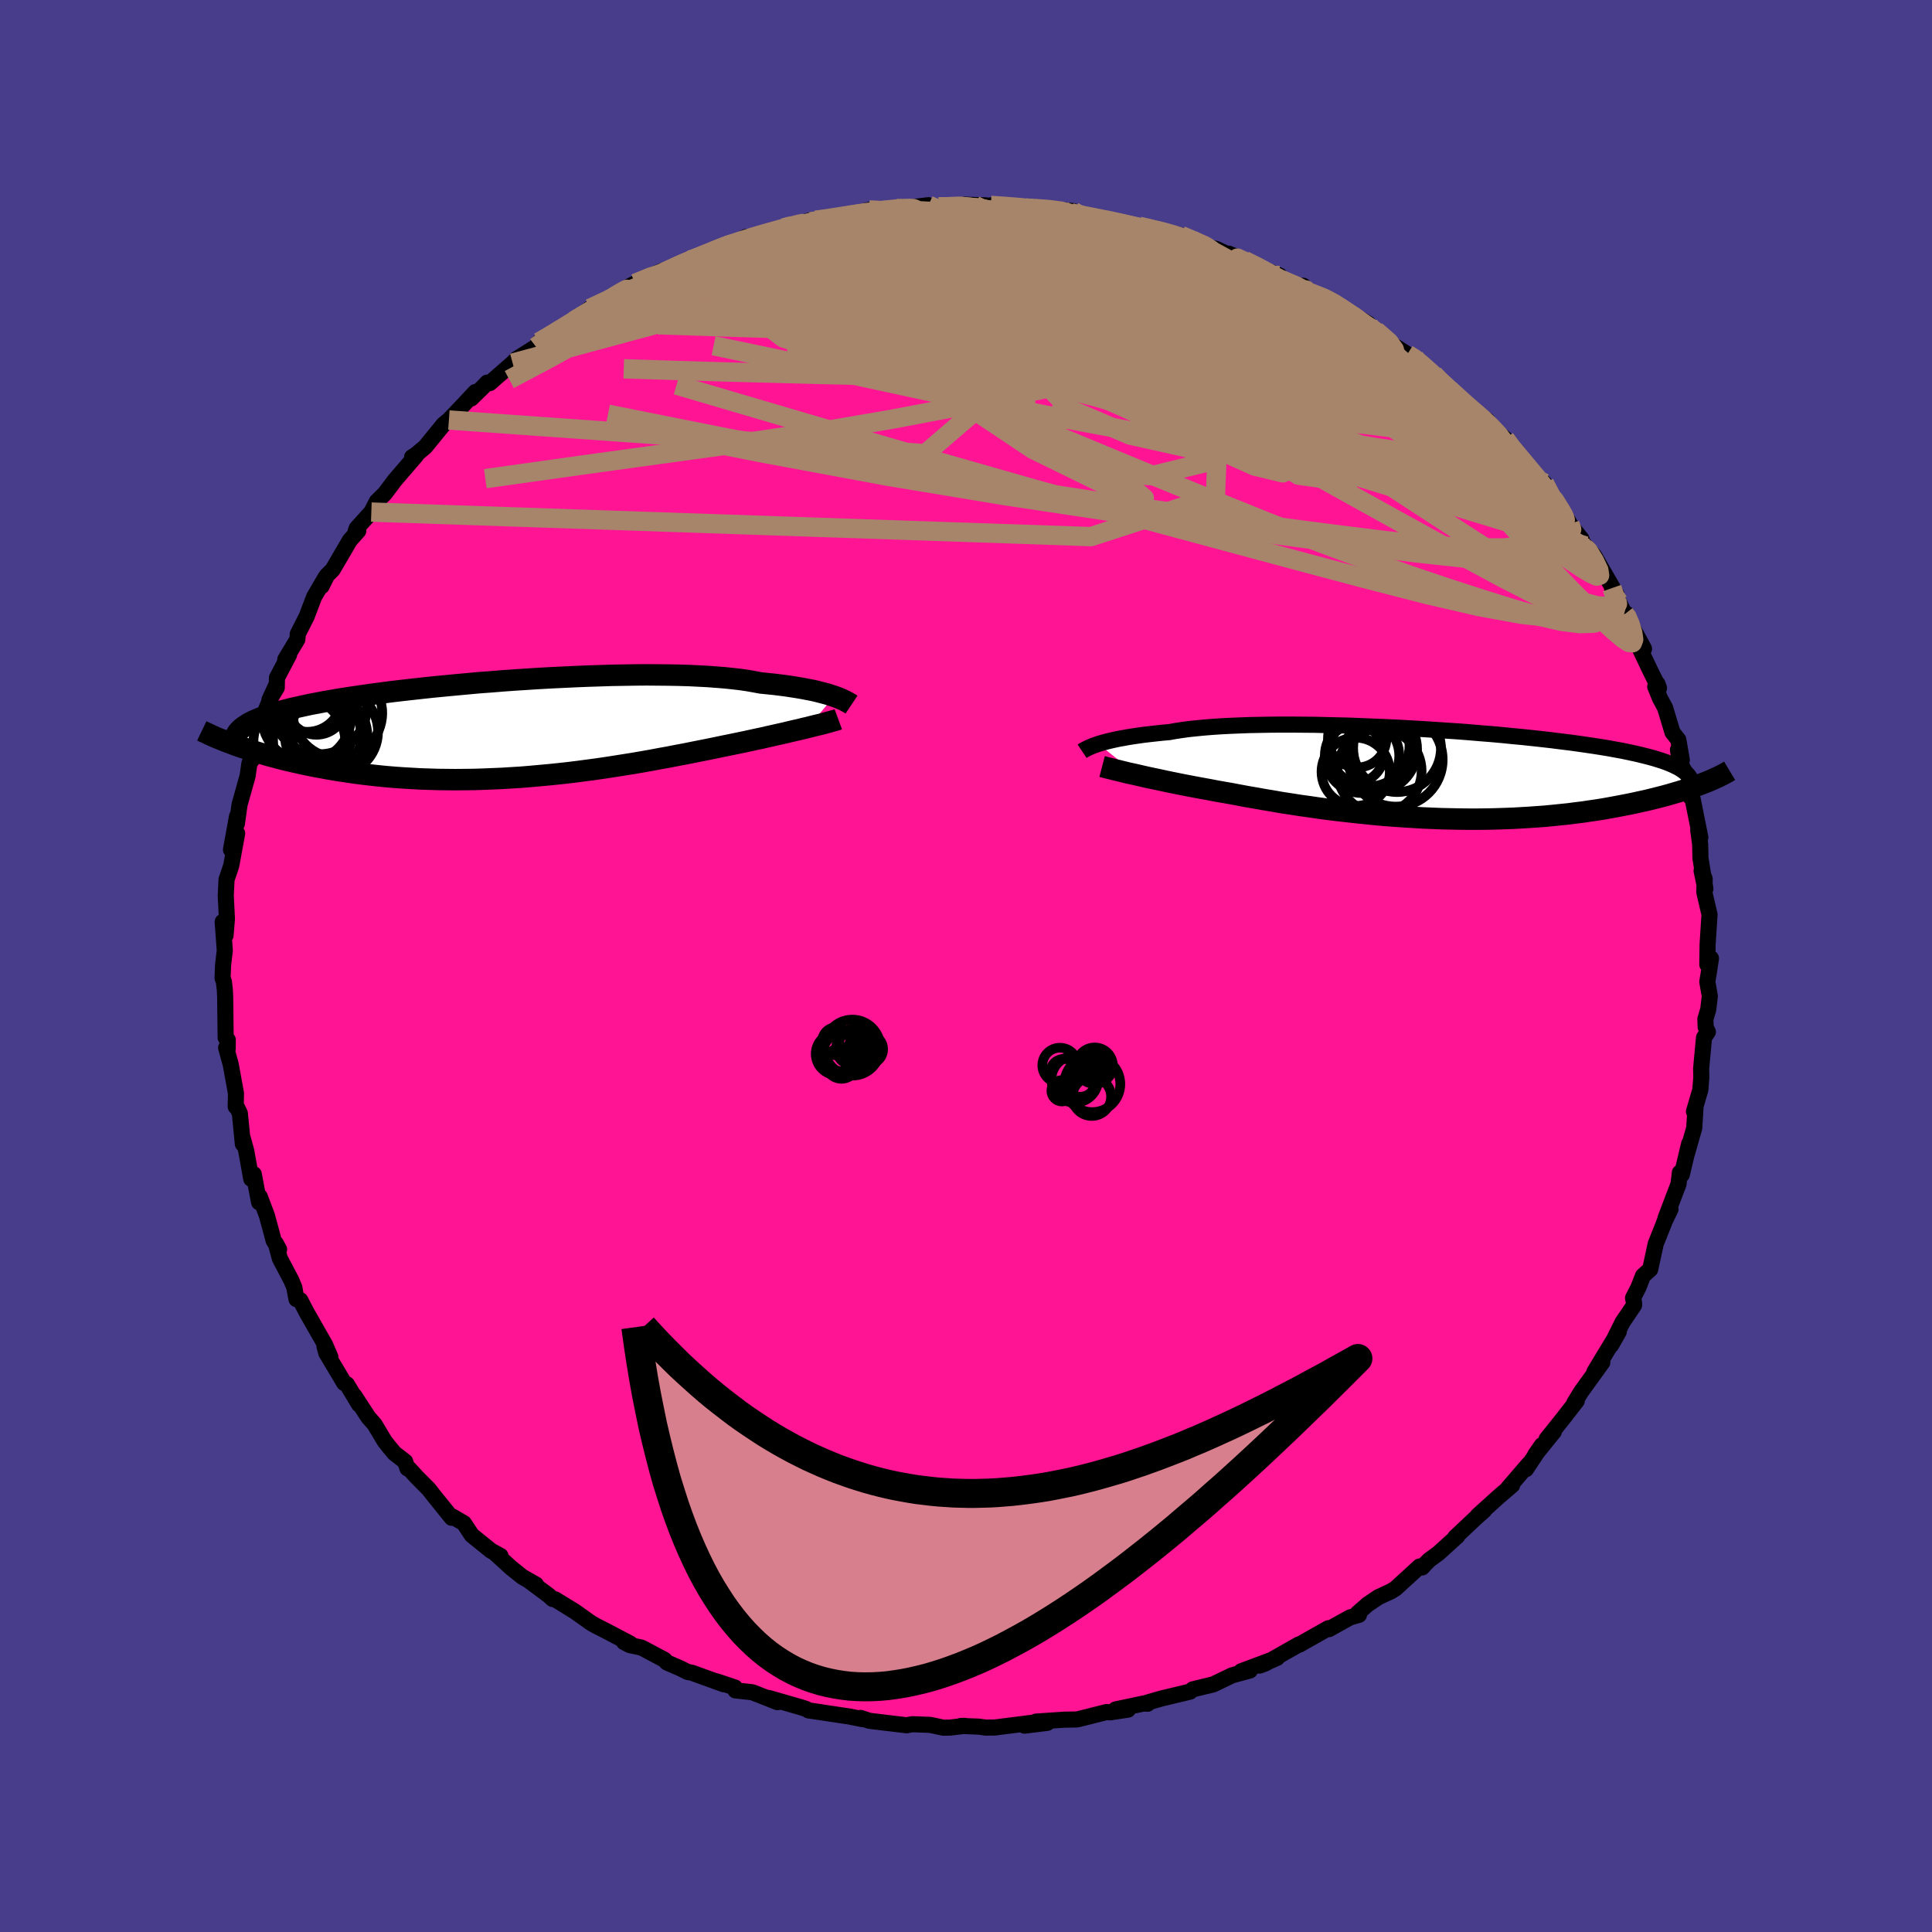
  <svg viewBox="-100 -100 200 200" xmlns="http://www.w3.org/2000/svg" width="500" height="500" id="face-svg">
    <defs>
      <clipPath id="leftEyeClipPath">
        <polyline points="34.34,-3.45 34.03,-3.55 33.7,-3.66 33.33,-3.76 32.94,-3.86 32.52,-3.97 32.08,-4.07 31.6,-4.16 31.09,-4.26 30.56,-4.35 29.99,-4.44 29.4,-4.53 28.78,-4.61 28.13,-4.69 27.45,-4.76 26.75,-4.83 26.11,-4.95 25.43,-5.07 24.69,-5.18 23.91,-5.27 23.07,-5.36 22.19,-5.43 21.26,-5.5 20.3,-5.55 19.29,-5.6 18.24,-5.63 17.16,-5.65 16.05,-5.66 14.9,-5.67 13.74,-5.66 12.55,-5.64 11.33,-5.62 10.11,-5.58 8.87,-5.54 7.62,-5.49 6.36,-5.43 5.1,-5.37 3.83,-5.3 2.57,-5.22 1.32,-5.14 0.07,-5.05 -1.16,-4.95 -2.38,-4.86 -3.59,-4.75 -4.77,-4.64 -5.94,-4.53 -7.08,-4.42 -8.2,-4.3 -9.29,-4.18 -10.35,-4.06 -11.38,-3.94 -12.38,-3.81 -13.35,-3.68 -14.28,-3.55 -15.18,-3.42 -16.05,-3.29 -16.88,-3.16 -17.68,-3.02 -18.44,-2.89 -19.16,-2.75 -19.86,-2.62 -20.51,-2.48 -21.14,-2.34 -21.73,-2.21 -22.29,-2.07 -22.82,-1.93 -23.33,-1.79 -23.8,-1.64 -24.24,-1.5 -24.66,-1.36 -25.04,-1.21 -25.4,-1.06 -25.73,-0.92 -26.03,-0.77 -26.31,-0.62 -26.56,-0.46 -26.78,-0.31 -26.98,-0.15 -27.15,0 -27.3,0.16 -27.82,1.53 -27.41,1.68 -26.99,1.83 -26.55,1.97 -26.09,2.12 -25.62,2.27 -25.14,2.42 -24.63,2.56 -24.12,2.71 -23.58,2.85 -23.03,3 -22.47,3.14 -21.89,3.28 -21.3,3.41 -20.68,3.55 -20.06,3.68 -19.41,3.81 -18.75,3.93 -18.07,4.06 -17.37,4.18 -16.65,4.29 -15.91,4.4 -15.16,4.51 -14.39,4.61 -13.6,4.7 -12.79,4.79 -11.97,4.87 -11.13,4.94 -10.28,5 -9.41,5.05 -8.53,5.1 -7.63,5.13 -6.72,5.16 -5.8,5.17 -4.87,5.18 -3.93,5.17 -2.97,5.16 -2.02,5.13 -1.05,5.09 -0.07,5.05 0.9,4.99 1.89,4.93 2.87,4.85 3.86,4.76 4.85,4.67 5.83,4.57 6.82,4.46 7.8,4.34 8.78,4.21 9.75,4.08 10.72,3.94 11.68,3.79 12.63,3.64 13.57,3.49 14.5,3.33 15.41,3.17 16.31,3 17.2,2.84 18.07,2.67 18.93,2.51 19.77,2.34 20.58,2.18 21.38,2.02 22.16,1.86 22.92,1.7 23.62,1.56 24.3,1.42 24.97,1.28 25.62,1.14 26.26,1 26.88,0.87 27.48,0.73 28.07,0.6 28.64,0.47 29.19,0.35 29.72,0.22 30.23,0.1 30.73,-0.01 31.2,-0.13 31.64,-0.23" />
      </clipPath>
      <clipPath id="rightEyeClipPath">
        <polyline points="-35.47,-3.12 -35.17,-3.21 -34.85,-3.3 -34.51,-3.39 -34.13,-3.48 -33.73,-3.57 -33.3,-3.66 -32.84,-3.74 -32.35,-3.83 -31.83,-3.91 -31.29,-3.99 -30.71,-4.07 -30.11,-4.14 -29.48,-4.21 -28.83,-4.28 -28.14,-4.34 -27.53,-4.45 -26.87,-4.55 -26.15,-4.65 -25.39,-4.73 -24.58,-4.81 -23.72,-4.88 -22.82,-4.94 -21.87,-4.99 -20.89,-5.03 -19.86,-5.07 -18.8,-5.09 -17.71,-5.11 -16.59,-5.12 -15.44,-5.12 -14.27,-5.11 -13.08,-5.1 -11.87,-5.07 -10.65,-5.04 -9.41,-5.01 -8.17,-4.96 -6.92,-4.91 -5.67,-4.86 -4.42,-4.8 -3.18,-4.73 -1.94,-4.66 -0.71,-4.58 0.5,-4.5 1.7,-4.42 2.88,-4.33 4.05,-4.23 5.19,-4.14 6.31,-4.04 7.4,-3.93 8.46,-3.83 9.5,-3.72 10.5,-3.61 11.47,-3.5 12.41,-3.38 13.32,-3.27 14.19,-3.15 15.03,-3.03 15.84,-2.91 16.61,-2.79 17.34,-2.67 18.04,-2.54 18.71,-2.42 19.34,-2.29 19.94,-2.16 20.51,-2.03 21.05,-1.9 21.55,-1.77 22.03,-1.64 22.48,-1.5 22.9,-1.37 23.29,-1.23 23.65,-1.09 23.98,-0.95 24.29,-0.8 24.57,-0.66 24.82,-0.51 25.04,-0.36 25.24,-0.21 25.41,-0.06 25.55,0.09 27.28,0.91 26.94,1.04 26.59,1.17 26.22,1.3 25.83,1.44 25.43,1.57 25.02,1.71 24.59,1.84 24.14,1.97 23.67,2.11 23.2,2.24 22.7,2.37 22.19,2.5 21.66,2.63 21.12,2.76 20.56,2.88 19.98,3.01 19.39,3.13 18.77,3.25 18.14,3.37 17.49,3.49 16.82,3.61 16.13,3.72 15.43,3.82 14.7,3.93 13.96,4.02 13.2,4.12 12.42,4.2 11.63,4.28 10.82,4.36 9.99,4.42 9.15,4.48 8.3,4.53 7.42,4.58 6.54,4.61 5.64,4.64 4.73,4.66 3.81,4.67 2.88,4.67 1.94,4.66 0.99,4.64 0.03,4.62 -0.93,4.58 -1.9,4.54 -2.88,4.48 -3.86,4.42 -4.84,4.35 -5.82,4.28 -6.81,4.19 -7.79,4.09 -8.77,3.99 -9.75,3.88 -10.73,3.77 -11.7,3.65 -12.67,3.52 -13.62,3.38 -14.57,3.25 -15.52,3.1 -16.45,2.96 -17.36,2.8 -18.27,2.65 -19.16,2.49 -20.04,2.34 -20.9,2.18 -21.74,2.02 -22.5,1.89 -23.24,1.76 -23.96,1.62 -24.68,1.49 -25.38,1.36 -26.07,1.23 -26.74,1.1 -27.39,0.97 -28.03,0.84 -28.65,0.71 -29.24,0.58 -29.82,0.46 -30.38,0.34 -30.92,0.22 -31.43,0.1" />
      </clipPath>
      <filter id="fuzzy">
        <feTurbulence id="turbulence" baseFrequency="0.05" numOctaves="3" type="noise" result="noise" />
        <feDisplacementMap in="SourceGraphic" in2="noise" scale="2" />
      </filter>
      <linearGradient id="rainbowGradient" x1="0%" y1="0%" x2="100%" y2="0%">
        <stop offset="0%" style="stop-color: rgb(165, 42, 42); stop-opacity: 1" />
        <stop offset="50%" style="stop-color: rgb(233, 236, 239); stop-opacity: 1" />
        <stop offset="100%" style="stop-color: rgb(173, 216, 230); stop-opacity: 1" />
      </linearGradient>
    </defs>
    <rect x="-100" y="-100" width="100%" height="100%" fill="rgb(72, 61, 139)" />
    <polyline id="faceContour" points="76.87,0.85 76.74,1.63 77,3.12 76.84,4.49 76.54,5.5 76.57,6.33 76.8,6.82 76.4,7.41 76.1,10.63 76.12,11.53 76.02,12.81 75.36,15.06 75.52,14.58 75.39,16.76 75.35,16.9 74.61,19.49 74.86,18.4 74.1,21.6 73.9,21.39 73.76,22.57 72.41,26.12 72.93,25.18 72.33,26.41 72.21,26.73 71.4,28.76 70.83,31.4 70.08,32.07 69.61,33.28 69.05,34.37 69.17,34.92 69.16,35.11 67.97,36.87 66.78,39.26 67.58,37.85 66.8,39.12 65.05,42.01 65.87,41.04 63.68,44.07 62.97,45.23 63.23,45.01 61.84,46.8 60.1,48.98 60.86,48.2 58.93,50.59 59.62,49.6 57.97,52.09 58.28,51.53 56.09,54.07 56.54,53.74 55.17,54.91 52.97,56.9 53.65,56.35 52.72,57.18 50.64,59.14 50.86,59.02 48.92,60.78 47.98,61.47 47.64,61.8 47.22,62.26 46.96,62.16 44.48,64.43 43.98,64.74 42.7,65.33 41.56,66.1 40.53,67.01 40.68,67.17 39.74,67.44 37.57,68.65 37.52,68.55 35.02,69.96 34.54,70.24 34.45,70.24 31.01,72.19 30.4,72.42 32.21,71.62 28.49,73.01 29.39,72.93 27.51,73.44 27.32,73.54 25.59,74.37 23.48,74.88 23.19,75.12 20.22,75.83 18.77,76.25 18.8,76.37 18.41,76.34 15.49,76.96 16.77,76.98 14.93,77.26 14.55,77.23 11.62,77.97 11.43,78 10.18,78.02 7.24,78.22 8.42,78.35 6.06,78.64 7.01,78.32 2.99,78.83 2.05,78.84 1.32,78.74 -0.54,78.67 -0.13,78.66 -1.65,78.84 -2.34,78.85 -3.7,78.56 -5.55,78.49 -6.15,78.6 -9.99,78.14 -10.91,77.84 -10.75,77.96 -12.08,77.69 -13.44,77.49 -15.55,77.17 -16.31,77.06 -16.55,76.91 -17.04,76.75 -20.44,75.77 -19.51,76.21 -22.12,75.18 -23.87,74.99 -23.92,74.69 -25.8,74.06 -25.07,74.36 -28.38,73.16 -28.82,73.08 -29.54,72.72 -30.96,72.1 -31.23,71.81 -33.59,70.56 -34.81,70.3 -35.4,69.99 -34.75,70.15 -37.38,68.77 -38.27,68.32 -38.77,68.04 -40.49,66.82 -42.52,65.57 -42.79,65.53 -43.21,65.15 -45.26,63.62 -44.52,64.03 -45.92,63.24 -47.09,62.3 -48.69,60.84 -48.19,61.06 -49.17,60.53 -51.16,58.92 -51.98,57.68 -53.17,56.99 -53.24,57.12 -54.97,54.98 -55.62,54.15 -56.89,52.87 -57.64,52.05 -57.82,52.01 -58.06,51.3 -59.18,50.43 -59.8,49.68 -60.19,49.18 -61.23,47.44 -61.86,46.73 -63.31,44.5 -62.83,45.39 -64.09,43.3 -64.37,43.17 -66.23,40.05 -66.41,39.37 -65.8,40.48 -66.35,39.2 -68.24,35.89 -68.91,34.6 -69.31,34.49 -69.53,33.29 -69.83,32.56 -71.03,30.28 -71.45,28.71 -71.11,29.34 -71.68,28.41 -71.93,27.45 -72.38,25.81 -73.11,23.88 -73.18,24.46 -73.73,21.55 -73.99,22.04 -74.51,19.14 -74.88,17.8 -74.86,18.42 -75.17,15.26 -75.42,14.73 -75.6,14.56 -75.57,13.2 -76.11,10.22 -76.59,8.46 -76.43,8.58 -76.42,7.65 -76.64,7.42 -76.69,3.29 -76.72,2.53 -76.82,1.64 -76.96,1.25 -76.91,-0.08 -76.73,-1.61 -76.95,-4.57 -76.76,-3.82 -76.65,-3.17 -76.51,-4.88 -76.63,-7.27 -76.55,-8.95 -76.16,-10.09 -76.05,-10.45 -75.45,-13.73 -76.09,-12.04 -75.46,-15.5 -75.48,-14.72 -75.2,-16.71 -74.37,-19.67 -74.18,-20.98 -73.81,-21.5 -73.69,-22.11 -73.58,-22.31 -73.42,-24.2 -72.97,-25.31 -71.44,-29 -72.11,-27.55 -71.35,-28.81 -71.33,-29.83 -70.07,-32.23 -70.47,-31.73 -69.22,-33.8 -69.17,-34.32 -69.18,-34.36 -68.26,-36.17 -67.48,-38.22 -66.3,-40.24 -66.71,-39.31 -66.15,-40.44 -65.56,-41.03 -63.79,-44.06 -62.91,-45.05 -63.19,-44.99 -63.07,-45.32 -61.56,-46.99 -61,-48.08 -60.17,-48.9 -59.19,-50.2 -59.14,-50.27 -56.93,-52.84 -57.34,-52.68 -56.92,-52.95 -55.98,-53.74 -54.08,-56.07 -53.53,-56.52 -52.04,-58.08 -50.79,-59.42 -51.22,-58.75 -49.9,-60.04 -49.57,-60.39 -49.3,-60.34 -46.93,-62.41 -46.54,-62.82 -44.51,-64.1 -44.2,-64.59 -43.73,-64.83 -41.87,-66.03 -40.06,-67.05 -40.6,-66.79 -38.93,-68.07 -36.43,-69.28 -37.95,-68.51 -35.61,-69.69 -35.13,-70.2 -34.26,-70.66 -31.54,-71.93 -32.83,-71.15 -31.71,-71.57 -28.32,-73.23 -28.56,-73.09 -27.11,-73.49 -25.84,-74.32 -24.52,-74.63 -23.57,-75.07 -22.78,-75.47 -22.62,-75.3 -18.59,-76.42 -20.63,-76 -16.79,-76.97 -16.17,-77.19 -15.55,-77.21 -16.12,-77.05 -12.05,-77.76 -12.43,-77.6 -10.03,-78.27 -9.14,-78.09 -7.33,-78.36 -6.6,-78.54 -7,-78.38 -3.88,-78.76 -3.35,-78.53 -2.82,-78.58 -0.15,-78.81 2.08,-78.74 0.93,-78.74 2.86,-78.64 2.56,-78.74 5.87,-78.52 7.6,-78.42 6.18,-78.47 9.14,-78.34 11.08,-78.15 10.88,-77.97 11.69,-77.69 14.54,-77.32 13.94,-77.42 15.04,-77.21 17.93,-76.57 17.14,-76.76 20.5,-76 19.98,-76.07 22.26,-75.62 23.58,-75.17 23.44,-75.13 25.29,-74.35 25.88,-74.24 28.04,-73.24 27.21,-73.74 28.82,-73.04 30.13,-72.34 32.45,-71.48 32.64,-71.05 35.22,-69.89 34.9,-70.42 35.64,-69.7 37.7,-68.95 38.01,-68.75 38.07,-68.54 41.66,-66.48 41.99,-65.86 41.45,-66.41 42.4,-65.79 44.33,-64.2 45.69,-63.33 46.45,-62.96 47.13,-62.32 47.31,-62.14 48.42,-61.25 50.01,-59.69 52.17,-57.69 52.09,-57.68 52.35,-57.64 53.87,-56.37 53.97,-56.47 54.07,-56.01 55.81,-54.58 56.52,-53.56 56.97,-53.04 58.32,-51.44 59.88,-49.97 60.9,-48.15 60.73,-48.62 61.25,-47.96 62.51,-45.77 62.86,-45.26 63.71,-44.21 64.06,-43.31 64.14,-43.48 65.03,-42.47 67.32,-38.5 67.53,-37.71 66.87,-39.12 68.2,-36.43 68.41,-36.44 68.55,-35.85 70.19,-32.84 69.8,-32.76 70.83,-30.59 71.74,-28.76 71.59,-29.2 71.35,-28.92 71.84,-27.71 72.37,-26.73 73.14,-24.18 73.74,-23.42 74.1,-21.32 73.7,-22.37 73.94,-20.98 74.73,-19.51 75.03,-17.45 75.15,-17.64 76.02,-13.31 75.8,-14.08 76,-12.6 76.03,-11.18 76.54,-7.99 76.15,-9.86 76.47,-9.01 76.43,-7.64 76.97,-5.33 76.77,-2.23 76.74,-0.15 77.12,-0.79 76.87,0.85 76.74,1.63" fill="rgb(255, 20, 147)" stroke="black" stroke-width="1.667" stroke-linejoin="round" filter="url(#fuzzy)" />
    <g transform="translate(49.17 -19.87)">
      <polyline id="rightCountour" points="-35.47,-3.12 -35.17,-3.21 -34.85,-3.3 -34.51,-3.39 -34.13,-3.48 -33.73,-3.57 -33.3,-3.66 -32.84,-3.74 -32.35,-3.83 -31.83,-3.91 -31.29,-3.99 -30.71,-4.07 -30.11,-4.14 -29.48,-4.21 -28.83,-4.28 -28.14,-4.34 -27.53,-4.45 -26.87,-4.55 -26.15,-4.65 -25.39,-4.73 -24.58,-4.81 -23.72,-4.88 -22.82,-4.94 -21.87,-4.99 -20.89,-5.03 -19.86,-5.07 -18.8,-5.09 -17.71,-5.11 -16.59,-5.12 -15.44,-5.12 -14.27,-5.11 -13.08,-5.1 -11.87,-5.07 -10.65,-5.04 -9.41,-5.01 -8.17,-4.96 -6.92,-4.91 -5.67,-4.86 -4.42,-4.8 -3.18,-4.73 -1.94,-4.66 -0.71,-4.58 0.5,-4.5 1.7,-4.42 2.88,-4.33 4.05,-4.23 5.19,-4.14 6.31,-4.04 7.4,-3.93 8.46,-3.83 9.5,-3.72 10.5,-3.61 11.47,-3.5 12.41,-3.38 13.32,-3.27 14.19,-3.15 15.03,-3.03 15.84,-2.91 16.61,-2.79 17.34,-2.67 18.04,-2.54 18.71,-2.42 19.34,-2.29 19.94,-2.16 20.51,-2.03 21.05,-1.9 21.55,-1.77 22.03,-1.64 22.48,-1.5 22.9,-1.37 23.29,-1.23 23.65,-1.09 23.98,-0.95 24.29,-0.8 24.57,-0.66 24.82,-0.51 25.04,-0.36 25.24,-0.21 25.41,-0.06 25.55,0.09 27.28,0.91 26.94,1.04 26.59,1.17 26.22,1.3 25.83,1.44 25.43,1.57 25.02,1.71 24.59,1.84 24.14,1.97 23.67,2.11 23.2,2.24 22.7,2.37 22.19,2.5 21.66,2.63 21.12,2.76 20.56,2.88 19.98,3.01 19.39,3.13 18.77,3.25 18.14,3.37 17.49,3.49 16.82,3.61 16.13,3.72 15.43,3.82 14.7,3.93 13.96,4.02 13.2,4.12 12.42,4.2 11.63,4.28 10.82,4.36 9.99,4.42 9.15,4.48 8.3,4.53 7.42,4.58 6.54,4.61 5.64,4.64 4.73,4.66 3.81,4.67 2.88,4.67 1.94,4.66 0.99,4.64 0.03,4.62 -0.93,4.58 -1.9,4.54 -2.88,4.48 -3.86,4.42 -4.84,4.35 -5.82,4.28 -6.81,4.19 -7.79,4.09 -8.77,3.99 -9.75,3.88 -10.73,3.77 -11.7,3.65 -12.67,3.52 -13.62,3.38 -14.57,3.25 -15.52,3.1 -16.45,2.96 -17.36,2.8 -18.27,2.65 -19.16,2.49 -20.04,2.34 -20.9,2.18 -21.74,2.02 -22.5,1.89 -23.24,1.76 -23.96,1.62 -24.68,1.49 -25.38,1.36 -26.07,1.23 -26.74,1.1 -27.39,0.97 -28.03,0.84 -28.65,0.71 -29.24,0.58 -29.82,0.46 -30.38,0.34 -30.92,0.22 -31.43,0.1" fill="white" stroke="white" stroke-width="0" stroke-linejoin="round" filter="url(#fuzzy)" />
    </g>
    <g transform="translate(-47.99 -24.47)">
      <polyline id="leftCountour" points="34.34,-3.45 34.03,-3.55 33.7,-3.66 33.33,-3.76 32.94,-3.86 32.52,-3.97 32.08,-4.07 31.6,-4.16 31.09,-4.26 30.56,-4.35 29.99,-4.44 29.4,-4.53 28.78,-4.61 28.13,-4.69 27.45,-4.76 26.75,-4.83 26.11,-4.95 25.43,-5.07 24.69,-5.18 23.91,-5.27 23.07,-5.36 22.19,-5.43 21.26,-5.5 20.3,-5.55 19.29,-5.6 18.24,-5.63 17.16,-5.65 16.05,-5.66 14.9,-5.67 13.74,-5.66 12.55,-5.64 11.33,-5.62 10.11,-5.58 8.87,-5.54 7.62,-5.49 6.36,-5.43 5.1,-5.37 3.83,-5.3 2.57,-5.22 1.32,-5.14 0.07,-5.05 -1.16,-4.95 -2.38,-4.86 -3.59,-4.75 -4.77,-4.64 -5.94,-4.53 -7.08,-4.42 -8.2,-4.3 -9.29,-4.18 -10.35,-4.06 -11.38,-3.94 -12.38,-3.81 -13.35,-3.68 -14.28,-3.55 -15.18,-3.42 -16.05,-3.29 -16.88,-3.16 -17.68,-3.02 -18.44,-2.89 -19.16,-2.75 -19.86,-2.62 -20.51,-2.48 -21.14,-2.34 -21.73,-2.21 -22.29,-2.07 -22.82,-1.93 -23.33,-1.79 -23.8,-1.64 -24.24,-1.5 -24.66,-1.36 -25.04,-1.21 -25.4,-1.06 -25.73,-0.92 -26.03,-0.77 -26.31,-0.62 -26.56,-0.46 -26.78,-0.31 -26.98,-0.15 -27.15,0 -27.3,0.16 -27.82,1.53 -27.41,1.68 -26.99,1.83 -26.55,1.97 -26.09,2.12 -25.62,2.27 -25.14,2.42 -24.63,2.56 -24.12,2.71 -23.58,2.85 -23.03,3 -22.47,3.14 -21.89,3.28 -21.3,3.41 -20.68,3.55 -20.06,3.68 -19.41,3.81 -18.75,3.93 -18.07,4.06 -17.37,4.18 -16.65,4.29 -15.91,4.4 -15.16,4.51 -14.39,4.61 -13.6,4.7 -12.79,4.79 -11.97,4.87 -11.13,4.94 -10.28,5 -9.41,5.05 -8.53,5.1 -7.63,5.13 -6.72,5.16 -5.8,5.17 -4.87,5.18 -3.93,5.17 -2.97,5.16 -2.02,5.13 -1.05,5.09 -0.07,5.05 0.9,4.99 1.89,4.93 2.87,4.85 3.86,4.76 4.85,4.67 5.83,4.57 6.82,4.46 7.8,4.34 8.78,4.21 9.75,4.08 10.72,3.94 11.68,3.79 12.63,3.64 13.57,3.49 14.5,3.33 15.41,3.17 16.31,3 17.2,2.84 18.07,2.67 18.93,2.51 19.77,2.34 20.58,2.18 21.38,2.02 22.16,1.86 22.92,1.7 23.62,1.56 24.3,1.42 24.97,1.28 25.62,1.14 26.26,1 26.88,0.87 27.48,0.73 28.07,0.6 28.64,0.47 29.19,0.35 29.72,0.22 30.23,0.1 30.73,-0.01 31.2,-0.13 31.64,-0.23" fill="white" stroke="white" stroke-width="0" stroke-linejoin="round" filter="url(#fuzzy)" />
    </g>
    <g transform="translate(49.17 -19.87)">
      <polyline id="rightUpper" points="-37.15,-2.36 -37.06,-2.42 -36.97,-2.48 -36.85,-2.54 -36.72,-2.61 -36.56,-2.69 -36.39,-2.77 -36.19,-2.85 -35.98,-2.94 -35.73,-3.03 -35.47,-3.12 -35.17,-3.21 -34.85,-3.3 -34.51,-3.39 -34.13,-3.48 -33.73,-3.57 -33.3,-3.66 -32.84,-3.74 -32.35,-3.83 -31.83,-3.91 -31.29,-3.99 -30.71,-4.07 -30.11,-4.14 -29.48,-4.21 -28.83,-4.28 -28.14,-4.34 -27.53,-4.45 -26.87,-4.55 -26.15,-4.65 -25.39,-4.73 -24.58,-4.81 -23.72,-4.88 -22.82,-4.94 -21.87,-4.99 -20.89,-5.03 -19.86,-5.07 -18.8,-5.09 -17.71,-5.11 -16.59,-5.12 -15.44,-5.12 -14.27,-5.11 -13.08,-5.1 -11.87,-5.07 -10.65,-5.04 -9.41,-5.01 -8.17,-4.96 -6.92,-4.91 -5.67,-4.86 -4.42,-4.8 -3.18,-4.73 -1.94,-4.66 -0.71,-4.58 0.5,-4.5 1.7,-4.42 2.88,-4.33 4.05,-4.23 5.19,-4.14 6.31,-4.04 7.4,-3.93 8.46,-3.83 9.5,-3.72 10.5,-3.61 11.47,-3.5 12.41,-3.38 13.32,-3.27 14.19,-3.15 15.03,-3.03 15.84,-2.91 16.61,-2.79 17.34,-2.67 18.04,-2.54 18.71,-2.42 19.34,-2.29 19.94,-2.16 20.51,-2.03 21.05,-1.9 21.55,-1.77 22.03,-1.64 22.48,-1.5 22.9,-1.37 23.29,-1.23 23.65,-1.09 23.98,-0.95 24.29,-0.8 24.57,-0.66 24.82,-0.51 25.04,-0.36 25.24,-0.21 25.41,-0.06 25.55,0.09 25.68,0.25 25.77,0.4 25.85,0.56 25.9,0.73 25.93,0.89 25.94,1.05 25.93,1.22 25.9,1.39 25.84,1.56 25.77,1.73" fill="none" stroke="black" stroke-width="1.667" stroke-linejoin="round" filter="url(#fuzzy)" />
      <polyline id="rightLower" points="-35.08,-0.78 -34.85,-0.72 -34.59,-0.65 -34.3,-0.58 -33.98,-0.5 -33.62,-0.41 -33.24,-0.32 -32.83,-0.22 -32.39,-0.11 -31.92,-0.01 -31.43,0.1 -30.92,0.22 -30.38,0.34 -29.82,0.46 -29.24,0.58 -28.65,0.71 -28.03,0.84 -27.39,0.97 -26.74,1.1 -26.07,1.23 -25.38,1.36 -24.68,1.49 -23.96,1.62 -23.24,1.76 -22.5,1.89 -21.74,2.02 -20.9,2.18 -20.04,2.34 -19.16,2.49 -18.27,2.65 -17.36,2.8 -16.45,2.96 -15.52,3.1 -14.57,3.25 -13.62,3.38 -12.67,3.52 -11.7,3.65 -10.73,3.77 -9.75,3.88 -8.77,3.99 -7.79,4.09 -6.81,4.19 -5.82,4.28 -4.84,4.35 -3.86,4.42 -2.88,4.48 -1.9,4.54 -0.93,4.58 0.03,4.62 0.99,4.64 1.94,4.66 2.88,4.67 3.81,4.67 4.73,4.66 5.64,4.64 6.54,4.61 7.42,4.58 8.3,4.53 9.15,4.48 9.99,4.42 10.82,4.36 11.63,4.28 12.42,4.2 13.2,4.12 13.96,4.02 14.7,3.93 15.43,3.82 16.13,3.72 16.82,3.61 17.49,3.49 18.14,3.37 18.77,3.25 19.39,3.13 19.98,3.01 20.56,2.88 21.12,2.76 21.66,2.63 22.19,2.5 22.7,2.37 23.2,2.24 23.67,2.11 24.14,1.97 24.59,1.84 25.02,1.71 25.43,1.57 25.83,1.44 26.22,1.3 26.59,1.17 26.94,1.04 27.28,0.91 27.61,0.78 27.92,0.65 28.21,0.52 28.49,0.39 28.76,0.27 29.01,0.14 29.25,0.02 29.47,-0.1 29.68,-0.22 29.88,-0.34" fill="none" stroke="black" stroke-width="2.222" stroke-linejoin="round" filter="url(#fuzzy)" />
      <circle r="3.656" cx="-6.278" cy="-2.32" stroke="black" fill="none" stroke-width="1.0" filter="url(#fuzzy)" clip-path="url(#rightEyeClipPath)" /><circle r="4.44" cx="-6.913" cy="-2.565" stroke="black" fill="none" stroke-width="1.0" filter="url(#fuzzy)" clip-path="url(#rightEyeClipPath)" /><circle r="4.212" cx="-7.473" cy="-2.925" stroke="black" fill="none" stroke-width="1.0" filter="url(#fuzzy)" clip-path="url(#rightEyeClipPath)" /><circle r="3.028" cx="-8.673" cy="-3.71" stroke="black" fill="none" stroke-width="1.0" filter="url(#fuzzy)" clip-path="url(#rightEyeClipPath)" /><circle r="4.358" cx="-6.363" cy="-0.315" stroke="black" fill="none" stroke-width="1.0" filter="url(#fuzzy)" clip-path="url(#rightEyeClipPath)" /><circle r="3.854" cx="-8.173" cy="-1.885" stroke="black" fill="none" stroke-width="1.0" filter="url(#fuzzy)" clip-path="url(#rightEyeClipPath)" /><circle r="4.544" cx="-4.548" cy="-2.68" stroke="black" fill="none" stroke-width="1.0" filter="url(#fuzzy)" clip-path="url(#rightEyeClipPath)" /><circle r="3.012" cx="-8.913" cy="-2.095" stroke="black" fill="none" stroke-width="1.0" filter="url(#fuzzy)" clip-path="url(#rightEyeClipPath)" /><circle r="4.858" cx="-4.683" cy="-1.49" stroke="black" fill="none" stroke-width="1.0" filter="url(#fuzzy)" clip-path="url(#rightEyeClipPath)" /><circle r="3.534" cx="-8.833" cy="-0.235" stroke="black" fill="none" stroke-width="1.0" filter="url(#fuzzy)" clip-path="url(#rightEyeClipPath)" />
      </g>
    <g transform="translate(-47.99 -24.47)">
      <polyline id="leftUpper" points="36.14,-2.59 36.05,-2.65 35.94,-2.72 35.81,-2.79 35.67,-2.87 35.5,-2.96 35.32,-3.05 35.11,-3.15 34.88,-3.25 34.62,-3.35 34.34,-3.45 34.03,-3.55 33.7,-3.66 33.33,-3.76 32.94,-3.86 32.52,-3.97 32.08,-4.07 31.6,-4.16 31.09,-4.26 30.56,-4.35 29.99,-4.44 29.4,-4.53 28.78,-4.61 28.13,-4.69 27.45,-4.76 26.75,-4.83 26.11,-4.95 25.43,-5.07 24.69,-5.18 23.91,-5.27 23.07,-5.36 22.19,-5.43 21.26,-5.5 20.3,-5.55 19.29,-5.6 18.24,-5.63 17.16,-5.65 16.05,-5.66 14.9,-5.67 13.74,-5.66 12.55,-5.64 11.33,-5.62 10.11,-5.58 8.87,-5.54 7.62,-5.49 6.36,-5.43 5.1,-5.37 3.83,-5.3 2.57,-5.22 1.32,-5.14 0.07,-5.05 -1.16,-4.95 -2.38,-4.86 -3.59,-4.75 -4.77,-4.64 -5.94,-4.53 -7.08,-4.42 -8.2,-4.3 -9.29,-4.18 -10.35,-4.06 -11.38,-3.94 -12.38,-3.81 -13.35,-3.68 -14.28,-3.55 -15.18,-3.42 -16.05,-3.29 -16.88,-3.16 -17.68,-3.02 -18.44,-2.89 -19.16,-2.75 -19.86,-2.62 -20.51,-2.48 -21.14,-2.34 -21.73,-2.21 -22.29,-2.07 -22.82,-1.93 -23.33,-1.79 -23.8,-1.64 -24.24,-1.5 -24.66,-1.36 -25.04,-1.21 -25.4,-1.06 -25.73,-0.92 -26.03,-0.77 -26.31,-0.62 -26.56,-0.46 -26.78,-0.31 -26.98,-0.15 -27.15,0 -27.3,0.16 -27.43,0.32 -27.53,0.49 -27.61,0.65 -27.67,0.82 -27.71,0.99 -27.73,1.16 -27.73,1.33 -27.71,1.5 -27.67,1.67 -27.61,1.85" fill="none" stroke="black" stroke-width="2.222" stroke-linejoin="round" filter="url(#fuzzy)" />
      <polyline id="leftLower" points="34.77,-1.07 34.58,-1 34.36,-0.94 34.11,-0.87 33.83,-0.79 33.53,-0.71 33.2,-0.62 32.85,-0.53 32.47,-0.44 32.07,-0.34 31.64,-0.23 31.2,-0.13 30.73,-0.01 30.23,0.1 29.72,0.22 29.19,0.35 28.64,0.47 28.07,0.6 27.48,0.73 26.88,0.87 26.26,1 25.62,1.14 24.97,1.28 24.3,1.42 23.62,1.56 22.92,1.7 22.16,1.86 21.38,2.02 20.58,2.18 19.77,2.34 18.93,2.51 18.07,2.67 17.2,2.84 16.31,3 15.41,3.17 14.5,3.33 13.57,3.49 12.63,3.64 11.68,3.79 10.72,3.94 9.75,4.08 8.78,4.21 7.8,4.34 6.82,4.46 5.83,4.57 4.85,4.67 3.86,4.76 2.87,4.85 1.89,4.93 0.9,4.99 -0.07,5.05 -1.05,5.09 -2.02,5.13 -2.97,5.16 -3.93,5.17 -4.87,5.18 -5.8,5.17 -6.72,5.16 -7.63,5.13 -8.53,5.1 -9.41,5.05 -10.28,5 -11.13,4.94 -11.97,4.87 -12.79,4.79 -13.6,4.7 -14.39,4.61 -15.16,4.51 -15.91,4.4 -16.65,4.29 -17.37,4.18 -18.07,4.06 -18.75,3.93 -19.41,3.81 -20.06,3.68 -20.68,3.55 -21.3,3.41 -21.89,3.28 -22.47,3.14 -23.03,3 -23.58,2.85 -24.12,2.71 -24.63,2.56 -25.14,2.42 -25.62,2.27 -26.09,2.12 -26.55,1.97 -26.99,1.83 -27.41,1.68 -27.82,1.53 -28.22,1.38 -28.59,1.24 -28.96,1.09 -29.31,0.95 -29.65,0.81 -29.97,0.67 -30.28,0.53 -30.57,0.39 -30.85,0.26 -31.12,0.13" fill="none" stroke="black" stroke-width="2.222" stroke-linejoin="round" filter="url(#fuzzy)" />
      <circle r="3.062" cx="-19.259" cy="-2.528" stroke="black" fill="none" stroke-width="1.0" filter="url(#fuzzy)" clip-path="url(#leftEyeClipPath)" /><circle r="3.58" cx="-20.199" cy="-3.353" stroke="black" fill="none" stroke-width="1.0" filter="url(#fuzzy)" clip-path="url(#leftEyeClipPath)" /><circle r="4.482" cx="-17.359" cy="0.217" stroke="black" fill="none" stroke-width="1.0" filter="url(#fuzzy)" clip-path="url(#leftEyeClipPath)" /><circle r="4.004" cx="-19.739" cy="1.097" stroke="black" fill="none" stroke-width="1.0" filter="url(#fuzzy)" clip-path="url(#leftEyeClipPath)" /><circle r="4.268" cx="-18.249" cy="0.627" stroke="black" fill="none" stroke-width="1.0" filter="url(#fuzzy)" clip-path="url(#leftEyeClipPath)" /><circle r="4.756" cx="-21.019" cy="1.317" stroke="black" fill="none" stroke-width="1.0" filter="url(#fuzzy)" clip-path="url(#leftEyeClipPath)" /><circle r="4.906" cx="-18.939" cy="-2.363" stroke="black" fill="none" stroke-width="1.0" filter="url(#fuzzy)" clip-path="url(#leftEyeClipPath)" /><circle r="4.758" cx="-19.389" cy="0.592" stroke="black" fill="none" stroke-width="1.0" filter="url(#fuzzy)" clip-path="url(#leftEyeClipPath)" /><circle r="4.628" cx="-17.069" cy="-1.713" stroke="black" fill="none" stroke-width="1.0" filter="url(#fuzzy)" clip-path="url(#leftEyeClipPath)" /><circle r="4.608" cx="-20.284" cy="-1.308" stroke="black" fill="none" stroke-width="1.0" filter="url(#fuzzy)" clip-path="url(#leftEyeClipPath)" />
    </g>
    <g id="hairs">
      <polyline points="-10.03,-78.27 -8.87,-78.21 -7.51,-78.23 -6.04,-78.22 -4.39,-78.16 -2.54,-78.06 -0.52,-77.93 1.58,-77.77 3.68,-77.61 5.71,-77.45 7.65,-77.28 9.5,-77.11 11.28,-76.93 12.98,-76.76 14.56,-76.61 15.97,-76.48 17.16,-76.38 18.08,-76.32 18.68,-76.29 18.91,-76.3 18.65,-76.4" fill="none" stroke="rgb(167, 133, 106)" stroke-width="2" stroke-linejoin="round" filter="url(#fuzzy)" /><polyline points="-27.11,-73.49 -25.87,-74.13 -24.63,-74.61 -23.44,-75.02 -22.24,-75.4 -21.03,-75.76 -19.85,-76.09 -18.77,-76.39 -17.89,-76.64 -17.26,-76.8 -16.94,-76.86 -16.96,-76.82 -17.33,-76.67 -18.06,-76.44 -19.19,-76.11 -20.77,-75.65 -22.92,-75.05" fill="none" stroke="rgb(167, 133, 106)" stroke-width="2" stroke-linejoin="round" filter="url(#fuzzy)" /><polyline points="66.87,-39.12 67.44,-37.5 67.01,-36.78 65.81,-36.32 63.86,-36.03 61.12,-36.02 57.53,-36.4 53.05,-37.22 47.65,-38.47 41.34,-40.09 34.14,-42.01 26.04,-44.19 16.99,-46.63 6.93,-49.41 -4.21,-52.59 -16.51,-56.18 -29.97,-60.14" fill="none" stroke="rgb(167, 133, 106)" stroke-width="2" stroke-linejoin="round" filter="url(#fuzzy)" /><polyline points="-38.93,-68.07 -37.48,-68.75 -36.48,-69.2 -35.24,-69.76 -33.78,-70.4 -32.2,-71.07 -30.55,-71.72 -28.87,-72.35 -27.15,-72.98 -25.45,-73.61 -23.81,-74.22 -22.31,-74.79 -21,-75.29 -19.93,-75.72 -19.11,-76.06 -18.52,-76.33 -18.15,-76.51 -18.04,-76.6 -18.3,-76.57 -18.88,-76.41" fill="none" stroke="rgb(167, 133, 106)" stroke-width="2" stroke-linejoin="round" filter="url(#fuzzy)" /><polyline points="62.51,-45.77 62.7,-45.21 62.39,-44.7 61.53,-44.3 60.16,-43.91 58.25,-43.53 55.69,-43.28 52.4,-43.27 48.33,-43.53 43.48,-44.03 37.85,-44.73 31.47,-45.56 24.3,-46.54 16.31,-47.69 7.46,-49.05 -2.31,-50.65 -13.04,-52.51 -24.69,-54.65 -37.06,-57.12" fill="none" stroke="rgb(167, 133, 106)" stroke-width="2" stroke-linejoin="round" filter="url(#fuzzy)" /><polyline points="-2.82,-78.58 -0.49,-78.63 1.38,-78.45 3.13,-78.12 5.12,-77.67 7.43,-77.14 10.03,-76.52 12.79,-75.83 15.62,-75.09 18.46,-74.32 21.27,-73.53 24.02,-72.74 26.7,-71.95 29.26,-71.2 31.6,-70.55 33.66,-70.05 35.6,-69.59" fill="none" stroke="rgb(167, 133, 106)" stroke-width="2" stroke-linejoin="round" filter="url(#fuzzy)" /><polyline points="50.01,-59.69 51.25,-58.48 51.57,-58.02 51.47,-57.85 51.04,-57.79 50.3,-57.82 49.22,-57.91 47.78,-58.08 45.93,-58.34 43.62,-58.74 40.8,-59.33 37.41,-60.15 33.42,-61.26 28.77,-62.69 23.44,-64.41 17.4,-66.42 10.61,-68.69 3,-71.25 -5.61,-74.08" fill="none" stroke="rgb(167, 133, 106)" stroke-width="2" stroke-linejoin="round" filter="url(#fuzzy)" /><polyline points="35.64,-69.7 37.05,-69.14 38.03,-68.63 38.99,-68.02 39.88,-67.42 40.58,-66.91 41.07,-66.52 41.37,-66.22 41.48,-66.03 41.35,-65.96 40.94,-66.05 40.2,-66.31 39.13,-66.73 37.74,-67.32 35.98,-68.1 33.81,-69.11 31.12,-70.43 27.86,-72.07 24.1,-73.99" fill="none" stroke="rgb(167, 133, 106)" stroke-width="2" stroke-linejoin="round" filter="url(#fuzzy)" /><polyline points="11.08,-78.15 11.43,-77.89 12.57,-77.51 14.02,-77.06 15.63,-76.54 17.36,-75.95 19.21,-75.29 21.15,-74.58 23.12,-73.83 25.1,-73.05 27.07,-72.23 28.99,-71.39 30.85,-70.54 32.64,-69.7 34.32,-68.9 35.88,-68.17 37.31,-67.53 38.62,-66.98 39.8,-66.48 40.87,-66.03 41.73,-65.67 42.28,-65.47 42.39,-65.55 42.01,-65.93" fill="none" stroke="rgb(167, 133, 106)" stroke-width="2" stroke-linejoin="round" filter="url(#fuzzy)" /><polyline points="-34.26,-70.66 -32.66,-71.32 -31.53,-71.67 -30.08,-72.13 -28.36,-72.69 -26.5,-73.27 -24.6,-73.84 -22.7,-74.39 -20.81,-74.9 -18.95,-75.39 -17.13,-75.84 -15.35,-76.26 -13.64,-76.66 -12.02,-77.03 -10.54,-77.36 -9.27,-77.65 -8.26,-77.88 -7.53,-78.06 -7.06,-78.2 -6.86,-78.32 -6.89,-78.39 -7.07,-78.42" fill="none" stroke="rgb(167, 133, 106)" stroke-width="2" stroke-linejoin="round" filter="url(#fuzzy)" /><polyline points="67.53,-37.71 67.32,-38.04 67.26,-37.69 66.97,-37.38 66.33,-37.22 65.31,-37.29 63.85,-37.68 61.9,-38.49 59.43,-39.81 56.39,-41.63 52.8,-43.92 48.64,-46.61 43.92,-49.69 38.6,-53.18 32.61,-57.14 25.86,-61.68 18.29,-66.83 10.02,-72.54" fill="none" stroke="rgb(167, 133, 106)" stroke-width="2" stroke-linejoin="round" filter="url(#fuzzy)" /><polyline points="-44.51,-64.1 -43.86,-64.6 -42.45,-65.29 -40.51,-66.15 -38.24,-67.08 -35.77,-68.04 -33.12,-69.01 -30.35,-69.98 -27.49,-70.95 -24.56,-71.91 -21.59,-72.88 -18.6,-73.83 -15.62,-74.75 -12.68,-75.62 -9.87,-76.45 -7.37,-77.24 -5.33,-77.94" fill="none" stroke="rgb(167, 133, 106)" stroke-width="2" stroke-linejoin="round" filter="url(#fuzzy)" /><polyline points="-24.52,-74.63 -23.48,-74.94 -21.99,-75.05 -19.98,-75.05 -17.55,-74.94 -14.8,-74.72 -11.82,-74.4 -8.63,-73.96 -5.25,-73.44 -1.67,-72.83 2.13,-72.16 6.11,-71.42 10.24,-70.6 14.47,-69.71 18.75,-68.73 23.02,-67.7 27.26,-66.66 31.42,-65.69 35.41,-64.85 39.23,-64.15 43.03,-63.42" fill="none" stroke="rgb(167, 133, 106)" stroke-width="2" stroke-linejoin="round" filter="url(#fuzzy)" /><polyline points="-43.73,-64.83 -41.72,-65.76 -39.29,-66.35 -36.24,-66.73 -32.47,-66.98 -28.01,-67.1 -22.91,-67.09 -17.22,-66.99 -10.97,-66.85 -4.23,-66.69 2.95,-66.49 10.56,-66.19 18.62,-65.79 27.1,-65.28 35.78,-64.72" fill="none" stroke="rgb(167, 133, 106)" stroke-width="2" stroke-linejoin="round" filter="url(#fuzzy)" /><polyline points="54.07,-56.01 55.17,-54.93 55.51,-54.24 55.33,-53.8 54.66,-53.58 53.39,-53.68 51.41,-54.19 48.66,-55.15 45.13,-56.52 40.83,-58.3 35.78,-60.5 29.93,-63.16 23.18,-66.32 15.34,-69.96 6.34,-74.04" fill="none" stroke="rgb(167, 133, 106)" stroke-width="2" stroke-linejoin="round" filter="url(#fuzzy)" /><polyline points="50.01,-59.69 51.39,-58.41 52.11,-57.77 52.71,-57.29 53.29,-56.81 53.86,-56.29 54.43,-55.73 54.97,-55.14 55.46,-54.56 55.87,-54.02 56.16,-53.58 56.27,-53.28 56.17,-53.16 55.83,-53.26 55.23,-53.57 54.39,-54.12 53.31,-54.9 51.96,-55.92 50.34,-57.21 48.43,-58.76 46.22,-60.55 43.72,-62.57 40.93,-64.86 37.94,-67.43" fill="none" stroke="rgb(167, 133, 106)" stroke-width="2" stroke-linejoin="round" filter="url(#fuzzy)" /><polyline points="-2.82,-78.58 -0.53,-78.64 1.16,-78.48 2.68,-78.18 4.38,-77.75 6.36,-77.23 8.56,-76.62 10.91,-75.94 13.34,-75.2 15.82,-74.42 18.33,-73.58 20.85,-72.69 23.38,-71.76 25.91,-70.8 28.42,-69.82 30.9,-68.84 33.29,-67.91 35.55,-67.07 37.62,-66.34 39.5,-65.73 41.22,-65.18 42.86,-64.59 44.38,-63.97" fill="none" stroke="rgb(167, 133, 106)" stroke-width="2" stroke-linejoin="round" filter="url(#fuzzy)" /><polyline points="-31.71,-71.57 -29.48,-72.62 -28.08,-73.2 -26.77,-73.69 -25.45,-74.18 -24.12,-74.65 -22.81,-75.08 -21.51,-75.49 -20.23,-75.86 -19.01,-76.21 -17.87,-76.52 -16.88,-76.78 -16.06,-76.99 -15.42,-77.15 -14.96,-77.25 -14.68,-77.29 -14.61,-77.28 -14.8,-77.2 -15.31,-77.03 -16.18,-76.78 -17.43,-76.45 -19,-76.04 -20.86,-75.55 -23.06,-74.97" fill="none" stroke="rgb(167, 133, 106)" stroke-width="2" stroke-linejoin="round" filter="url(#fuzzy)" /><polyline points="-40.6,-66.79 -38.85,-67.85 -37.23,-68.54 -35.58,-69.06 -33.7,-69.56 -31.54,-70.07 -29.15,-70.57 -26.56,-71.07 -23.82,-71.55 -20.91,-72.04 -17.88,-72.53 -14.75,-73.03 -11.56,-73.51 -8.36,-73.97 -5.19,-74.41 -2.08,-74.82 0.96,-75.2 3.88,-75.55 6.68,-75.89 9.29,-76.21 11.7,-76.51 13.83,-76.81" fill="none" stroke="rgb(167, 133, 106)" stroke-width="2" stroke-linejoin="round" filter="url(#fuzzy)" /><polyline points="-31.71,-71.57 -29.52,-72.62 -28.22,-73.18 -27.11,-73.64 -26.07,-74.06 -25.19,-74.41 -24.53,-74.66 -24.12,-74.77 -24,-74.76 -24.22,-74.59 -24.83,-74.28 -25.88,-73.82 -27.45,-73.17 -29.65,-72.27 -32.51,-71.08" fill="none" stroke="rgb(167, 133, 106)" stroke-width="2" stroke-linejoin="round" filter="url(#fuzzy)" /><polyline points="59.88,-49.97 60.42,-48.93 60.54,-48.43 60.47,-47.97 60.2,-47.54 59.64,-47.27 58.76,-47.18 57.54,-47.27 55.99,-47.51 54.08,-47.89 51.74,-48.47 48.94,-49.3 45.66,-50.42 41.89,-51.83 37.63,-53.5 32.86,-55.4 27.56,-57.54 21.67,-59.92 15.15,-62.6 7.98,-65.63 0.22,-69.07 -7.91,-72.94" fill="none" stroke="rgb(167, 133, 106)" stroke-width="2" stroke-linejoin="round" filter="url(#fuzzy)" /><polyline points="41.66,-66.48 41.79,-66.18 42.06,-65.93 42.6,-65.49 43.23,-64.97 43.74,-64.5 44.01,-64.14 44.03,-63.89 43.82,-63.71 43.37,-63.6 42.66,-63.6 41.65,-63.75 40.27,-64.11 38.5,-64.69 36.32,-65.49 33.72,-66.49 30.72,-67.66 27.29,-68.98 23.43,-70.46 19.07,-72.14 14.1,-74.05 8.47,-76.22" fill="none" stroke="rgb(167, 133, 106)" stroke-width="2" stroke-linejoin="round" filter="url(#fuzzy)" /><polyline points="-7.33,-78.36 -6.62,-78.39 -5.37,-78.23 -3.63,-77.94 -1.57,-77.53 0.71,-77.01 3.13,-76.38 5.64,-75.66 8.24,-74.84 10.93,-73.93 13.75,-72.94 16.66,-71.89 19.66,-70.8 22.7,-69.68 25.72,-68.55 28.7,-67.43 31.6,-66.34 34.43,-65.27 37.17,-64.23 39.84,-63.21 42.46,-62.17 45.03,-61.1 47.52,-60 49.85,-58.9" fill="none" stroke="rgb(167, 133, 106)" stroke-width="2" stroke-linejoin="round" filter="url(#fuzzy)" /><polyline points="68.2,-36.43 68.42,-36.15 68.75,-35.38 69.02,-34.5 69.12,-33.81 68.99,-33.46 68.61,-33.5 67.94,-33.95 67.02,-34.74 65.83,-35.82 64.4,-37.19 62.68,-38.89 60.66,-41 58.26,-43.6 55.45,-46.74 52.2,-50.42 48.54,-54.59 44.47,-59.24 39.89,-64.48" fill="none" stroke="rgb(167, 133, 106)" stroke-width="2" stroke-linejoin="round" filter="url(#fuzzy)" /><polyline points="68.2,-36.43 68.18,-36.29 67.77,-35.93 66.81,-35.71 65.18,-35.91 62.79,-36.68 59.58,-38.11 55.49,-40.21 50.5,-42.9 44.64,-46.12 37.93,-49.84 30.35,-54.09 21.85,-58.97 12.33,-64.6 1.67,-71.03" fill="none" stroke="rgb(167, 133, 106)" stroke-width="2" stroke-linejoin="round" filter="url(#fuzzy)" /><polyline points="52.09,-57.68 52.36,-57.44 52.2,-57.23 51.4,-57.17 49.97,-57.25 47.9,-57.44 45.11,-57.79 41.56,-58.34 37.17,-59.17 31.88,-60.32 25.59,-61.85 18.2,-63.8 9.66,-66.13 -0.03,-68.79 -10.96,-71.82" fill="none" stroke="rgb(167, 133, 106)" stroke-width="2" stroke-linejoin="round" filter="url(#fuzzy)" /><polyline points="6.18,-78.47 8.46,-78.32 9.81,-78.15 10.63,-77.95 11.19,-77.75 11.55,-77.54 11.69,-77.34 11.6,-77.12 11.24,-76.89 10.56,-76.65 9.51,-76.39 8.02,-76.11 6.07,-75.81 3.61,-75.5 0.64,-75.17 -2.85,-74.82 -6.89,-74.45 -11.54,-74.05 -16.81,-73.65 -22.56,-73.31" fill="none" stroke="rgb(167, 133, 106)" stroke-width="2" stroke-linejoin="round" filter="url(#fuzzy)" /><polyline points="22.26,-75.62 23.29,-75.19 24.44,-74.59 25.87,-73.82 27.5,-72.93 29.26,-71.93 31.14,-70.84 33.14,-69.67 35.23,-68.43 37.35,-67.18 39.41,-65.97 41.35,-64.84 43.13,-63.8 44.77,-62.84 46.28,-61.93 47.67,-61.05 48.95,-60.19 50.09,-59.35 51.12,-58.53" fill="none" stroke="rgb(167, 133, 106)" stroke-width="2" stroke-linejoin="round" filter="url(#fuzzy)" /><polyline points="38.07,-68.54 40.3,-67.15 41.11,-66.51 41.46,-66.11 41.69,-65.7 41.82,-65.29 41.72,-64.93 41.31,-64.65 40.58,-64.47 39.54,-64.35 38.18,-64.29 36.47,-64.31 34.37,-64.45 31.81,-64.76 28.75,-65.24 25.18,-65.89 21.12,-66.69 16.6,-67.61 11.64,-68.64 6.21,-69.77 0.24,-71.01 -6.34,-72.38 -13.63,-73.87" fill="none" stroke="rgb(167, 133, 106)" stroke-width="2" stroke-linejoin="round" filter="url(#fuzzy)" /><polyline points="54.07,-56.01 55.12,-54.9 55.3,-54.12 54.86,-53.49 53.84,-53.01 52.14,-52.74 49.68,-52.77 46.4,-53.09 42.33,-53.68 37.45,-54.52 31.74,-55.59 25.15,-56.93 17.66,-58.54 9.22,-60.39 -0.12,-62.46 -10.32,-64.83 -21.4,-67.64" fill="none" stroke="rgb(167, 133, 106)" stroke-width="2" stroke-linejoin="round" filter="url(#fuzzy)" /><polyline points="7.6,-78.42 7.45,-78.39 8.22,-78.26 8.8,-78.04 8.96,-77.75 8.67,-77.42 7.96,-77.03 6.8,-76.59 5.15,-76.08 2.99,-75.51 0.27,-74.86 -3.07,-74.14 -7.09,-73.34 -11.85,-72.45 -17.35,-71.47 -23.58,-70.45 -30.55,-69.42" fill="none" stroke="rgb(167, 133, 106)" stroke-width="2" stroke-linejoin="round" filter="url(#fuzzy)" /><polyline points="-12.43,-77.6 -10.44,-77.96 -8.61,-78.06 -6.77,-78.05 -4.83,-77.98 -2.74,-77.87 -0.48,-77.72 1.9,-77.56 4.35,-77.39 6.8,-77.21 9.15,-77.02 11.33,-76.83 13.34,-76.65 15.17,-76.5 16.82,-76.38 18.17,-76.28 19.17,-76.2" fill="none" stroke="rgb(167, 133, 106)" stroke-width="2" stroke-linejoin="round" filter="url(#fuzzy)" /><polyline points="56.52,-53.56 57.15,-52.81 57.88,-51.89 58.34,-51.17 58.36,-50.82 57.92,-50.87 57.06,-51.25 55.75,-51.97 53.97,-53.08 51.63,-54.66 48.7,-56.72 45.21,-59.25 41.21,-62.2 36.67,-65.57 31.38,-69.57" fill="none" stroke="rgb(167, 133, 106)" stroke-width="2" stroke-linejoin="round" filter="url(#fuzzy)" /><polyline points="17.93,-76.57 18.27,-76.5 19.36,-76.24 20.48,-75.97 21.49,-75.68 22.36,-75.4 23.08,-75.13 23.64,-74.88 24.03,-74.65 24.24,-74.47 24.26,-74.31 24.08,-74.18 23.67,-74.09 23,-74.04 22.02,-74.06 20.68,-74.18 18.95,-74.4 16.83,-74.72 14.28,-75.12 11.26,-75.6 7.72,-76.16 3.7,-76.8 -0.96,-77.56" fill="none" stroke="rgb(167, 133, 106)" stroke-width="2" stroke-linejoin="round" filter="url(#fuzzy)" /><polyline points="-28.56,-73.09 -27.1,-73.56 -25.5,-74.01 -23.78,-74.37 -21.9,-74.65 -19.84,-74.86 -17.57,-75.04 -15.13,-75.2 -12.56,-75.33 -9.91,-75.42 -7.21,-75.48 -4.49,-75.5 -1.76,-75.5 0.97,-75.5 3.66,-75.51 6.28,-75.53 8.81,-75.54 11.21,-75.54 13.47,-75.53 15.57,-75.51 17.5,-75.51 19.27,-75.53 20.92,-75.55" fill="none" stroke="rgb(167, 133, 106)" stroke-width="2" stroke-linejoin="round" filter="url(#fuzzy)" /><polyline points="28.82,-73.04 30.16,-72.37 31.27,-71.77 31.98,-71.29 32.25,-70.95 32.13,-70.73 31.63,-70.58 30.77,-70.47 29.52,-70.39 27.84,-70.35 25.65,-70.38 22.91,-70.5 19.58,-70.74 15.69,-71.1 11.25,-71.57 6.22,-72.14 0.48,-72.84 -6.05,-73.66 -13.45,-74.58" fill="none" stroke="rgb(167, 133, 106)" stroke-width="2" stroke-linejoin="round" filter="url(#fuzzy)" /><polyline points="42.4,-65.79 43.79,-64.58 44.34,-63.81 44.15,-63.28 43.36,-62.84 42.08,-62.38 40.33,-61.89 38.05,-61.4 35.14,-60.99 31.53,-60.73 27.18,-60.62 22.06,-60.63 16.19,-60.7 9.56,-60.8 2.18,-60.91 -5.98,-61.04 -14.93,-61.23 -24.72,-61.49 -35.43,-61.82" fill="none" stroke="rgb(167, 133, 106)" stroke-width="2" stroke-linejoin="round" filter="url(#fuzzy)" /><polyline points="67.53,-37.71 67.35,-37.98 67.36,-37.46 67.21,-36.86 66.79,-36.29 66.06,-35.8 64.99,-35.49 63.52,-35.44 61.63,-35.68 59.32,-36.21 56.59,-36.99 53.47,-37.96 49.95,-39.1 46,-40.43 41.59,-41.99 36.69,-43.81 31.3,-45.91 25.42,-48.28 19.06,-50.89 12.2,-53.73 4.81,-56.8 -3.14,-60.16 -11.67,-63.84 -20.93,-67.8" fill="none" stroke="rgb(167, 133, 106)" stroke-width="2" stroke-linejoin="round" filter="url(#fuzzy)" /><polyline points="46.45,-62.96 46.8,-62.52 46.86,-62.13 46.67,-61.69 46.04,-61.33 44.76,-61.24 42.7,-61.51 39.83,-62.16 36.17,-63.13 31.72,-64.38 26.46,-65.85 20.32,-67.55 13.23,-69.5 5.06,-71.73 -4.4,-74.28" fill="none" stroke="rgb(167, 133, 106)" stroke-width="2" stroke-linejoin="round" filter="url(#fuzzy)" /><polyline points="63.71,-44.21 63.64,-43.68 62.97,-43.2 61.66,-42.57 59.49,-42.07 56.28,-41.92 51.99,-42.18 46.65,-42.76 40.28,-43.57 32.87,-44.55 24.39,-45.7 14.77,-47.07 3.96,-48.7 -8.05,-50.69 -21.21,-53.13 -35.53,-55.96" fill="none" stroke="rgb(167, 133, 106)" stroke-width="2" stroke-linejoin="round" filter="url(#fuzzy)" /><polyline points="-32.83,-71.15 -31.3,-71.81 -29.8,-72.49 -28.63,-72.99 -27.7,-73.36 -26.96,-73.64 -26.42,-73.8 -26.1,-73.84 -25.99,-73.74 -26.13,-73.49 -26.52,-73.09 -27.22,-72.52 -28.29,-71.75 -29.77,-70.76 -31.7,-69.54 -34.04,-68.1 -36.76,-66.48 -39.84,-64.72 -43.32,-62.81 -47.28,-60.71" fill="none" stroke="rgb(167, 133, 106)" stroke-width="2" stroke-linejoin="round" filter="url(#fuzzy)" /><polyline points="28.04,-73.24 28.1,-73.28 29.17,-72.78 30.64,-72.06 32.22,-71.26 33.74,-70.48 35.14,-69.76 36.42,-69.1 37.6,-68.49 38.7,-67.91 39.71,-67.35 40.6,-66.83 41.33,-66.39 41.84,-66.06 42.13,-65.88 42.21,-65.83 42.04,-65.94 41.58,-66.25 40.75,-66.8 39.54,-67.58 37.97,-68.52" fill="none" stroke="rgb(167, 133, 106)" stroke-width="2" stroke-linejoin="round" filter="url(#fuzzy)" /><polyline points="48.42,-61.25 49.73,-59.84 50.27,-58.92 50,-58.48 49.08,-58.33 47.58,-58.35 45.53,-58.47 42.93,-58.65 39.75,-58.9 35.98,-59.22 31.54,-59.65 26.38,-60.22 20.42,-60.97 13.59,-61.96 5.82,-63.2 -2.85,-64.7 -12.3,-66.49 -22.5,-68.59" fill="none" stroke="rgb(167, 133, 106)" stroke-width="2" stroke-linejoin="round" filter="url(#fuzzy)" /><polyline points="32.64,-71.05 34.15,-70.41 34.76,-70.09 35.08,-69.75 35.2,-69.36 35.1,-68.93 34.71,-68.48 33.98,-68.04 32.87,-67.63 31.35,-67.27 29.43,-66.93 27.09,-66.63 24.31,-66.36 21.06,-66.14 17.32,-65.97 13.1,-65.84 8.37,-65.73 3.14,-65.65 -2.62,-65.62 -8.97,-65.7 -15.96,-65.88 -23.64,-66.11 -31.89,-66.38" fill="none" stroke="rgb(167, 133, 106)" stroke-width="2" stroke-linejoin="round" filter="url(#fuzzy)" /><polyline points="2.56,-78.74 5.06,-78.56 6.66,-78.41 8.05,-78.25 9.47,-78.05 10.92,-77.82 12.33,-77.56 13.69,-77.29 14.98,-77.04 16.2,-76.79 17.31,-76.58 18.3,-76.39 19.12,-76.23 19.72,-76.12 20.03,-76.06 20.03,-76.06 19.67,-76.12 18.93,-76.26 17.83,-76.48 16.42,-76.77 14.64,-77.14" fill="none" stroke="rgb(167, 133, 106)" stroke-width="2" stroke-linejoin="round" filter="url(#fuzzy)" /><polyline points="10.88,-77.97 12.12,-77.69 13.5,-77.42 14.81,-77.16 16.15,-76.87 17.51,-76.55 18.86,-76.24 20.13,-75.94 21.28,-75.65 22.24,-75.41 22.98,-75.21 23.47,-75.06 23.67,-74.98 23.56,-74.98 23.09,-75.07 22.23,-75.28 20.95,-75.59 19.21,-76.03 16.89,-76.63" fill="none" stroke="rgb(167, 133, 106)" stroke-width="2" stroke-linejoin="round" filter="url(#fuzzy)" /><polyline points="35.22,-69.89 35.2,-69.98 35.47,-69.63 35.62,-69.11 35.5,-68.49 35.03,-67.79 34.15,-67.05 32.82,-66.29 31.02,-65.51 28.77,-64.71 26.08,-63.88 22.92,-63.02 19.25,-62.13 15.04,-61.2 10.26,-60.19 4.9,-59.07 -1.04,-57.86 -7.58,-56.62 -14.74,-55.39 -22.51,-54.23 -30.93,-53.07 -40.01,-51.82 -49.76,-50.45" fill="none" stroke="rgb(167, 133, 106)" stroke-width="2" stroke-linejoin="round" filter="url(#fuzzy)" /><polyline points="56.97,-53.04 57.92,-51.67 58.01,-50.67 57.1,-50.13 55.26,-49.94 52.57,-50 49.03,-50.26 44.61,-50.75 39.29,-51.51 33.03,-52.55 25.82,-53.81 17.64,-55.28 8.45,-56.99 -1.81,-59.04 -13.27,-61.52 -26.13,-64.21" fill="none" stroke="rgb(167, 133, 106)" stroke-width="2" stroke-linejoin="round" filter="url(#fuzzy)" /><polyline points="-44.2,-64.59 -43.29,-65.12 -41.99,-65.91 -40.72,-66.69 -39.53,-67.42 -38.44,-68.1 -37.45,-68.7 -36.6,-69.2 -35.92,-69.61 -35.41,-69.9 -35.11,-70.05 -35.06,-70.04 -35.32,-69.84 -35.94,-69.43 -36.93,-68.8 -38.39,-67.92 -40.56,-66.66" fill="none" stroke="rgb(167, 133, 106)" stroke-width="2" stroke-linejoin="round" filter="url(#fuzzy)" /><polyline points="55.81,-54.58 56.49,-53.66 57.35,-52.63 58.32,-51.47 59.25,-50.36 60.03,-49.37 60.66,-48.53 61.16,-47.81 61.54,-47.22 61.82,-46.74 61.98,-46.39 62.04,-46.17 61.99,-46.07 61.81,-46.09 61.48,-46.27 60.95,-46.69 60.17,-47.39 59.1,-48.43 57.75,-49.81 56.14,-51.49 54.31,-53.43 52.3,-55.6 50.08,-58.02 47.5,-60.82" fill="none" stroke="rgb(167, 133, 106)" stroke-width="2" stroke-linejoin="round" filter="url(#fuzzy)" /><polyline points="60.9,-48.15 60.95,-48.17 61.26,-47.63 61.53,-46.97 61.63,-46.46 61.5,-46.17 61.14,-46.07 60.57,-46.11 59.77,-46.31 58.69,-46.71 57.27,-47.4 55.47,-48.41 53.27,-49.77 50.68,-51.43 47.69,-53.39 44.26,-55.64 40.38,-58.22 35.99,-61.19 31.08,-64.6 25.65,-68.5 19.91,-72.81" fill="none" stroke="rgb(167, 133, 106)" stroke-width="2" stroke-linejoin="round" filter="url(#fuzzy)" /><polyline points="-15.55,-77.21 -14.86,-77.29 -13.36,-77.52 -11.86,-77.76 -10.47,-77.97 -9.23,-78.14 -8.16,-78.27 -7.25,-78.36 -6.5,-78.41 -5.9,-78.43 -5.49,-78.42 -5.31,-78.36 -5.39,-78.28 -5.8,-78.15 -6.56,-77.98 -7.7,-77.75 -9.23,-77.46 -11.18,-77.09 -13.61,-76.65 -16.58,-76.15 -19.97,-75.63" fill="none" stroke="rgb(167, 133, 106)" stroke-width="2" stroke-linejoin="round" filter="url(#fuzzy)" /><polyline points="64.06,-43.31 64.42,-42.97 65.05,-41.95 65.51,-40.98 65.59,-40.44 65.3,-40.36 64.7,-40.63 63.81,-41.16 62.64,-41.93 61.15,-42.97 59.31,-44.35 57.07,-46.15 54.35,-48.48 51.09,-51.38 47.26,-54.87 42.86,-58.89 37.97,-63.37 32.84,-68.22" fill="none" stroke="rgb(167, 133, 106)" stroke-width="2" stroke-linejoin="round" filter="url(#fuzzy)" /><polyline points="23.44,-75.13 24.72,-74.56 25.37,-74.14 25.52,-73.77 25.25,-73.41 24.62,-72.99 23.61,-72.52 22.12,-72.01 20.06,-71.52 17.34,-71.07 13.94,-70.67 9.84,-70.29 5.05,-69.91 -0.45,-69.49 -6.66,-69.06 -13.6,-68.62 -21.39,-68.19 -30.33,-67.68" fill="none" stroke="rgb(167, 133, 106)" stroke-width="2" stroke-linejoin="round" filter="url(#fuzzy)" /><polyline points="-40.06,-67.05 -39.62,-67.28 -38.04,-67.92 -36.04,-68.56 -33.76,-69.17 -31.17,-69.77 -28.27,-70.39 -25.09,-71.01 -21.69,-71.62 -18.11,-72.23 -14.36,-72.84 -10.51,-73.46 -6.61,-74.09 -2.75,-74.7 1.02,-75.29 4.64,-75.84 8.04,-76.38 11.11,-76.91" fill="none" stroke="rgb(167, 133, 106)" stroke-width="2" stroke-linejoin="round" filter="url(#fuzzy)" /><polyline points="-40.06,-67.05 -39.66,-67.26 -38.22,-67.82 -36.43,-68.34 -34.42,-68.78 -32.15,-69.17 -29.61,-69.54 -26.81,-69.88 -23.8,-70.18 -20.58,-70.46 -17.18,-70.72 -13.62,-70.98 -9.94,-71.23 -6.18,-71.46 -2.39,-71.68 1.41,-71.87 5.21,-72.01 8.99,-72.11 12.75,-72.17 16.44,-72.22 19.98,-72.31 23.27,-72.47 26.2,-72.73" fill="none" stroke="rgb(167, 133, 106)" stroke-width="2" stroke-linejoin="round" filter="url(#fuzzy)" /><polyline points="-16.12,-77.05 -13.23,-77.37 -10.83,-77.29 -8.16,-76.94 -5.12,-76.36 -1.75,-75.6 1.91,-74.67 5.87,-73.61 10.16,-72.41 14.76,-71.1 19.62,-69.66 24.67,-68.1 29.85,-66.41 35.06,-64.6 40.27,-62.7 45.43,-60.88" fill="none" stroke="rgb(167, 133, 106)" stroke-width="2" stroke-linejoin="round" filter="url(#fuzzy)" /><polyline points="45.69,-63.33 46.39,-62.89 47.08,-62.34 47.92,-61.6 48.91,-60.71 49.95,-59.77 50.91,-58.9 51.72,-58.17 52.36,-57.61 52.83,-57.2 53.15,-56.9 53.34,-56.69 53.41,-56.56 53.34,-56.52 53.11,-56.6 52.68,-56.83 51.99,-57.27 50.99,-57.98 49.69,-58.98 48.1,-60.25 46.22,-61.79 43.92,-63.71 41,-66.12" fill="none" stroke="rgb(167, 133, 106)" stroke-width="2" stroke-linejoin="round" filter="url(#fuzzy)" /><polyline points="11.08,-78.15 -0.27,-72.73 -10.9,-69.66 -9.41,-69.04 -0.67,-67.98 9.97,-65.67 19.38,-62.76 26.33,-60.24 30.55,-58.89 31.96,-59.02 30.53,-60.6 26.53,-63.21 20.76,-66.19 14.32,-68.88 8.21,-70.83 2.92,-71.92 -1.63,-72.28 -5.82,-72.08 -9.83,-71.31 -13.2,-69.7 -14.31,-66.97 -10.35,-63.91 -2.88,-64.19 -27.11,-73.49" fill="none" stroke="rgb(167, 133, 106)" stroke-width="2" stroke-linejoin="round" filter="url(#fuzzy)" /><polyline points="64.14,-43.48 39.02,-51.13 18.43,-57.33 12.83,-59.14 13.34,-59.33 16.47,-59.65 21.91,-59.86 28.25,-59.51 32.72,-59.01 33.17,-59.14 29.46,-60.09 23.2,-61.26 16.36,-61.91 10.47,-61.54 6.38,-59.83 3.06,-57.57 -0.73,-59.7 25.88,-74.24" fill="none" stroke="rgb(167, 133, 106)" stroke-width="2" stroke-linejoin="round" filter="url(#fuzzy)" /><polyline points="64.06,-43.31 62.12,-44.51 51.79,-52.92 37.8,-60.71 24.2,-64.89 13.49,-65.5 6.83,-64.03 4.4,-62.11 4.88,-60.88 5.79,-60.84 5.59,-61.7 5.89,-62.48 10.76,-62 22.6,-59.69 37.62,-56.52 45.63,-55.53 35.17,-61.59 -3.88,-78.76" fill="none" stroke="rgb(167, 133, 106)" stroke-width="2" stroke-linejoin="round" filter="url(#fuzzy)" /><polyline points="-53.53,-56.52 -4.21,-53.03 2.13,-58.49 10.05,-63.65 20.25,-66.23 28.76,-66.78 33.98,-66.21 35.85,-65.09 34.96,-63.68 32.39,-62.17 29.48,-60.89 27.24,-60.33 25.79,-60.99 24.46,-62.99 22.58,-65.91 20.42,-68.81 19.5,-70.54 21.75,-70.17 28.11,-67.31 37.31,-62.31 45.64,-56.38 47.09,-52.08 31.02,-54.84 -25.84,-74.32" fill="none" stroke="rgb(167, 133, 106)" stroke-width="2" stroke-linejoin="round" filter="url(#fuzzy)" /><polyline points="62.51,-45.77 48.56,-51.5 26.75,-57.12 15.99,-60.4 15.27,-62.36 18.05,-63.11 20.11,-62.76 20.41,-61.82 19.62,-61.11 18.63,-61.26 17.59,-62.43 15.94,-64.18 13.06,-65.72 8.96,-66.39 4.52,-66.07 1.18,-65.37 0.27,-65.27 2.11,-66.46 5.97,-68.57 11.5,-69.88 19.99,-68.37 28.64,-65.9 11.08,-78.15" fill="none" stroke="rgb(167, 133, 106)" stroke-width="2" stroke-linejoin="round" filter="url(#fuzzy)" /><polyline points="-46.93,-62.41 -22.36,-69.05 -11.3,-69.79 -0.01,-70.07 8.69,-69.66 13.25,-68.21 13.62,-66.23 10.48,-64.56 5.4,-63.51 0.68,-62.52 -1.29,-60.68 0.93,-57.49 6.93,-53.48 14.05,-50 18.46,-48.43 17.45,-49.29 11.74,-52.14 6.13,-56.2 6.22,-60.58 7.15,-63.91 -32.83,-71.15" fill="none" stroke="rgb(167, 133, 106)" stroke-width="2" stroke-linejoin="round" filter="url(#fuzzy)" /><polyline points="52.17,-57.69 34.81,-57.88 28.22,-54.63 34.42,-50.81 39.57,-50.09 39.21,-52.54 35.66,-56.26 32.03,-59.67 29.53,-62.22 27.75,-63.98 25.74,-65.11 22.73,-65.72 18.42,-65.76 13.34,-65.06 9.08,-63.4 7.78,-60.75 10.78,-57.61 16.98,-54.96 22.97,-53.63 25.71,-53.27 25.96,-52.15 25.82,-48.63 12.94,-44.45 -61.56,-46.99" fill="none" stroke="rgb(167, 133, 106)" stroke-width="2" stroke-linejoin="round" filter="url(#fuzzy)" /><polyline points="19.98,-76.07 23.81,-68.55 6.48,-68.95 -3.32,-68.6 -2.85,-67.09 1.04,-65.55 3.14,-64.76 2.52,-65.12 0.34,-66.59 -2.08,-68.74 -3.64,-70.94 -3.96,-72.62 -4.48,-73.47 -6.65,-73.41 -3.11,-72.54 32.45,-71.48" fill="none" stroke="rgb(167, 133, 106)" stroke-width="2" stroke-linejoin="round" filter="url(#fuzzy)" /><polyline points="59.88,-49.97 52.13,-53.74 33.95,-61.45 15.54,-65.55 3.74,-66.27 0.63,-65.15 4.29,-63.55 11,-62.45 16.83,-62.52 18.61,-63.88 14.9,-66.11 6.51,-68.38 -3.75,-70.08 -12.1,-71.16 -15.13,-71.96 -11,-72.49 0.02,-71.7 15.65,-68.31 29.81,-64.57 17.93,-76.57" fill="none" stroke="rgb(167, 133, 106)" stroke-width="2" stroke-linejoin="round" filter="url(#fuzzy)" /><polyline points="-38.93,-68.07 -10.95,-67.54 -11.24,-68.56 -8.64,-70.79 -0.39,-71.33 11.58,-69.31 24.18,-65.81 34.04,-62.59 38.96,-61.09 38.83,-61.8 35.5,-64.05 31.61,-66.47 29.17,-67.82 28.74,-67.98 30.09,-67.8 33.65,-67.97 32.45,-71.48" fill="none" stroke="rgb(167, 133, 106)" stroke-width="2" stroke-linejoin="round" filter="url(#fuzzy)" /><polyline points="-22.62,-75.3 20.91,-63.29 44.13,-52.35 50.16,-49.11 46,-50.47 38.82,-53.44 33.59,-56.51 32.11,-59.03 33.75,-60.62 36.8,-61.1 39.48,-60.64 40.51,-59.74 39.56,-59.02 37.21,-58.9 34.65,-59.48 32.87,-60.55 32.01,-61.73 31.37,-62.69 30.28,-63.14 28.9,-63.02 27.98,-62.85 27.35,-63.92 24,-67.6 0.93,-78.74" fill="none" stroke="rgb(167, 133, 106)" stroke-width="2" stroke-linejoin="round" filter="url(#fuzzy)" /><polyline points="23.58,-75.17 14.6,-63.45 -7.93,-61.62 -16.98,-63.2 -17.52,-63.88 -15.45,-63.13 -11.74,-62.21 -5.77,-62.2 1.86,-63.14 9.55,-64.23 16.21,-64.46 21.95,-63.3 27.28,-61.03 31.92,-58.7 34.46,-57.54 33.3,-58.26 28.58,-60.31 23.38,-61.88 22.35,-61.25 25.5,-59.81 19.26,-64.09 -20.63,-76" fill="none" stroke="rgb(167, 133, 106)" stroke-width="2" stroke-linejoin="round" filter="url(#fuzzy)" /><polyline points="45.69,-63.33 38.26,-58.39 15.87,-59.56 1.35,-60.38 -5.8,-61.65 -9.45,-63.27 -10.8,-64.55 -9.59,-65.02 -5.47,-64.33 1.73,-62.34 11.56,-59.39 21.99,-56.71 29.17,-56.05 29.19,-58.72 21.58,-64.34 11.72,-70.39 9.36,-73.13 23.09,-69.06 56.52,-53.56" fill="none" stroke="rgb(167, 133, 106)" stroke-width="2" stroke-linejoin="round" filter="url(#fuzzy)" /><polyline points="-6.6,-78.54 -25.36,-69.97 -18.9,-65.01 -7.23,-61.36 -1.45,-59.74 0.6,-60.23 4.27,-61.66 11.06,-62.85 18.2,-63.44 21.72,-63.88 19.57,-64.81 12.77,-66.54 4.62,-68.8 -1.21,-70.86 -2.49,-71.71 1.19,-70.34 9.3,-65.95 21.03,-58.6 32.8,-51.05 29.89,-51.75 -22.62,-75.3" fill="none" stroke="rgb(167, 133, 106)" stroke-width="2" stroke-linejoin="round" filter="url(#fuzzy)" /><polyline points="15.04,-77.21 -0.77,-64.96 13.17,-63.15 20.52,-65.47 21.72,-67.21 22.44,-66.65 23.96,-64.44 23.89,-62.33 20.24,-61.62 14.08,-62.29 8.82,-63.43 7.26,-64.14 9.41,-64.07 12.86,-63.11 15.17,-61.06 16.36,-58.1 20.43,-55.52 36.25,-53.78 60.9,-48.15" fill="none" stroke="rgb(167, 133, 106)" stroke-width="2" stroke-linejoin="round" filter="url(#fuzzy)" /><polyline points="59.88,-49.97 29.58,-63.16 17.05,-63.83 12.5,-63.75 11,-65.11 12.56,-66.06 16.79,-65.24 22.14,-62.65 26.61,-59.04 28.15,-55.29 25.46,-52.28 19.21,-50.75 12.46,-51.21 8.94,-53.85 10.11,-58.53 13.96,-64.5 18,-69.8 23.72,-71.45 35.72,-67.2 52.35,-57.64" fill="none" stroke="rgb(167, 133, 106)" stroke-width="2" stroke-linejoin="round" filter="url(#fuzzy)" />
    </g>
    
        <g id="pointNose">
          <g id="rightNose"><circle r="2.902" cx="13.074" cy="12.224" stroke="black" fill="none" stroke-width="1.0" filter="url(#fuzzy)" /><circle r="1.092" cx="12.87" cy="10.736" stroke="black" fill="none" stroke-width="1.0" filter="url(#fuzzy)" /><circle r="2.42" cx="11.266" cy="11.724" stroke="black" fill="none" stroke-width="1.0" filter="url(#fuzzy)" /><circle r="1.82" cx="9.722" cy="10.28" stroke="black" fill="none" stroke-width="1.0" filter="url(#fuzzy)" /><circle r="1.882" cx="13.322" cy="10.316" stroke="black" fill="none" stroke-width="1.0" filter="url(#fuzzy)" /><circle r="1.548" cx="11.83" cy="11.988" stroke="black" fill="none" stroke-width="1.0" filter="url(#fuzzy)" /><circle r="1.586" cx="13.23" cy="10.108" stroke="black" fill="none" stroke-width="1.0" filter="url(#fuzzy)" /><circle r="1.108" cx="9.946" cy="12.92" stroke="black" fill="none" stroke-width="1.0" filter="url(#fuzzy)" /><circle r="2.004" cx="13.018" cy="13.52" stroke="black" fill="none" stroke-width="1.0" filter="url(#fuzzy)" /><circle r="1.396" cx="10.118" cy="11.016" stroke="black" fill="none" stroke-width="1.0" filter="url(#fuzzy)" /></g>
          <g id="leftNose"><circle r="1.594" cx="-11.708" cy="8.252" stroke="black" fill="none" stroke-width="1.0" filter="url(#fuzzy)" /><circle r="2.9" cx="-11.764" cy="8.448" stroke="black" fill="none" stroke-width="1.0" filter="url(#fuzzy)" /><circle r="1.446" cx="-13.44" cy="7.792" stroke="black" fill="none" stroke-width="1.0" filter="url(#fuzzy)" /><circle r="1.612" cx="-12.892" cy="10.064" stroke="black" fill="none" stroke-width="1.0" filter="url(#fuzzy)" /><circle r="1.818" cx="-11.612" cy="8.5" stroke="black" fill="none" stroke-width="1.0" filter="url(#fuzzy)" /><circle r="1.944" cx="-12.856" cy="8.956" stroke="black" fill="none" stroke-width="1.0" filter="url(#fuzzy)" /><circle r="2.19" cx="-13.364" cy="9.096" stroke="black" fill="none" stroke-width="1.0" filter="url(#fuzzy)" /><circle r="1.532" cx="-11.592" cy="8.008" stroke="black" fill="none" stroke-width="1.0" filter="url(#fuzzy)" /><circle r="1.49" cx="-11.088" cy="9.196" stroke="black" fill="none" stroke-width="1.0" filter="url(#fuzzy)" /><circle r="1.562" cx="-10.144" cy="8.616" stroke="black" fill="none" stroke-width="1.0" filter="url(#fuzzy)" /></g>
        </g>
      
    <g id="mouth">
      <polyline points="-34.18,37.38 -33.93,39.19 -33.66,40.96 -33.38,42.67 -33.08,44.33 -32.76,45.94 -32.44,47.5 -32.09,49.01 -31.73,50.47 -31.36,51.89 -30.98,53.26 -30.57,54.57 -30.16,55.85 -29.73,57.07 -29.29,58.25 -28.83,59.39 -28.36,60.48 -27.88,61.52 -27.39,62.52 -26.88,63.48 -26.36,64.39 -25.82,65.26 -25.28,66.09 -24.72,66.88 -24.15,67.63 -23.57,68.33 -22.98,69 -22.37,69.62 -21.76,70.21 -21.13,70.76 -20.49,71.27 -19.84,71.74 -19.18,72.17 -18.51,72.57 -17.83,72.93 -17.14,73.25 -16.44,73.54 -15.73,73.79 -15.01,74.01 -14.28,74.19 -13.54,74.34 -12.79,74.46 -12.04,74.55 -11.27,74.6 -10.5,74.62 -9.71,74.61 -8.92,74.57 -8.12,74.5 -7.32,74.39 -6.5,74.26 -5.68,74.1 -4.85,73.91 -4.01,73.7 -3.16,73.45 -2.31,73.18 -1.45,72.88 -0.59,72.56 0.28,72.21 1.16,71.84 2.05,71.44 2.94,71.01 3.83,70.57 4.73,70.09 5.64,69.6 6.55,69.09 7.47,68.55 8.39,67.99 9.32,67.41 10.25,66.81 11.19,66.19 12.13,65.55 13.08,64.89 14.03,64.21 14.98,63.51 15.94,62.8 16.9,62.07 17.86,61.32 18.83,60.56 19.8,59.78 20.77,58.99 21.75,58.18 22.72,57.35 23.7,56.52 24.69,55.67 25.67,54.8 26.66,53.93 27.65,53.04 28.64,52.14 29.63,51.23 30.62,50.31 31.61,49.38 32.6,48.44 33.6,47.49 34.59,46.53 35.59,45.56 36.59,44.59 37.58,43.61 38.58,42.62 39.57,41.63 40.57,40.63 40.57,40.63 39.82,41.05 39.07,41.47 38.32,41.88 37.58,42.3 36.83,42.71 36.08,43.11 35.33,43.52 34.59,43.92 33.84,44.31 33.09,44.7 32.34,45.09 31.6,45.47 30.85,45.85 30.1,46.22 29.35,46.59 28.61,46.95 27.86,47.31 27.11,47.66 26.36,48 25.62,48.34 24.87,48.67 24.12,49 23.37,49.31 22.63,49.63 21.88,49.93 21.13,50.22 20.38,50.51 19.64,50.79 18.89,51.06 18.14,51.33 17.39,51.58 16.65,51.83 15.9,52.07 15.15,52.29 14.4,52.51 13.66,52.72 12.91,52.92 12.16,53.11 11.42,53.29 10.67,53.46 9.92,53.61 9.17,53.76 8.43,53.9 7.68,54.02 6.93,54.13 6.18,54.23 5.44,54.32 4.69,54.4 3.94,54.46 3.19,54.52 2.45,54.56 1.7,54.58 0.95,54.6 0.2,54.6 -0.54,54.58 -1.29,54.56 -2.04,54.51 -2.79,54.46 -3.53,54.39 -4.28,54.3 -5.03,54.21 -5.78,54.09 -6.52,53.96 -7.27,53.82 -8.02,53.66 -8.77,53.48 -9.51,53.29 -10.26,53.08 -11.01,52.85 -11.76,52.61 -12.5,52.35 -13.25,52.08 -14,51.78 -14.75,51.47 -15.49,51.14 -16.24,50.8 -16.99,50.43 -17.74,50.05 -18.48,49.65 -19.23,49.23 -19.98,48.79 -20.73,48.33 -21.47,47.85 -22.22,47.35 -22.97,46.84 -23.72,46.3 -24.46,45.74 -25.21,45.16 -25.96,44.57 -26.71,43.95 -27.45,43.31 -28.2,42.64 -28.95,41.96 -29.7,41.26 -30.44,40.53 -31.19,39.78 -31.94,39.01 -32.69,38.21 -33.43,37.4" fill="rgb(215,127,140)" stroke="black" stroke-width="3" stroke-linejoin="round" filter="url(#fuzzy)" />
    </g>
  </svg>
  